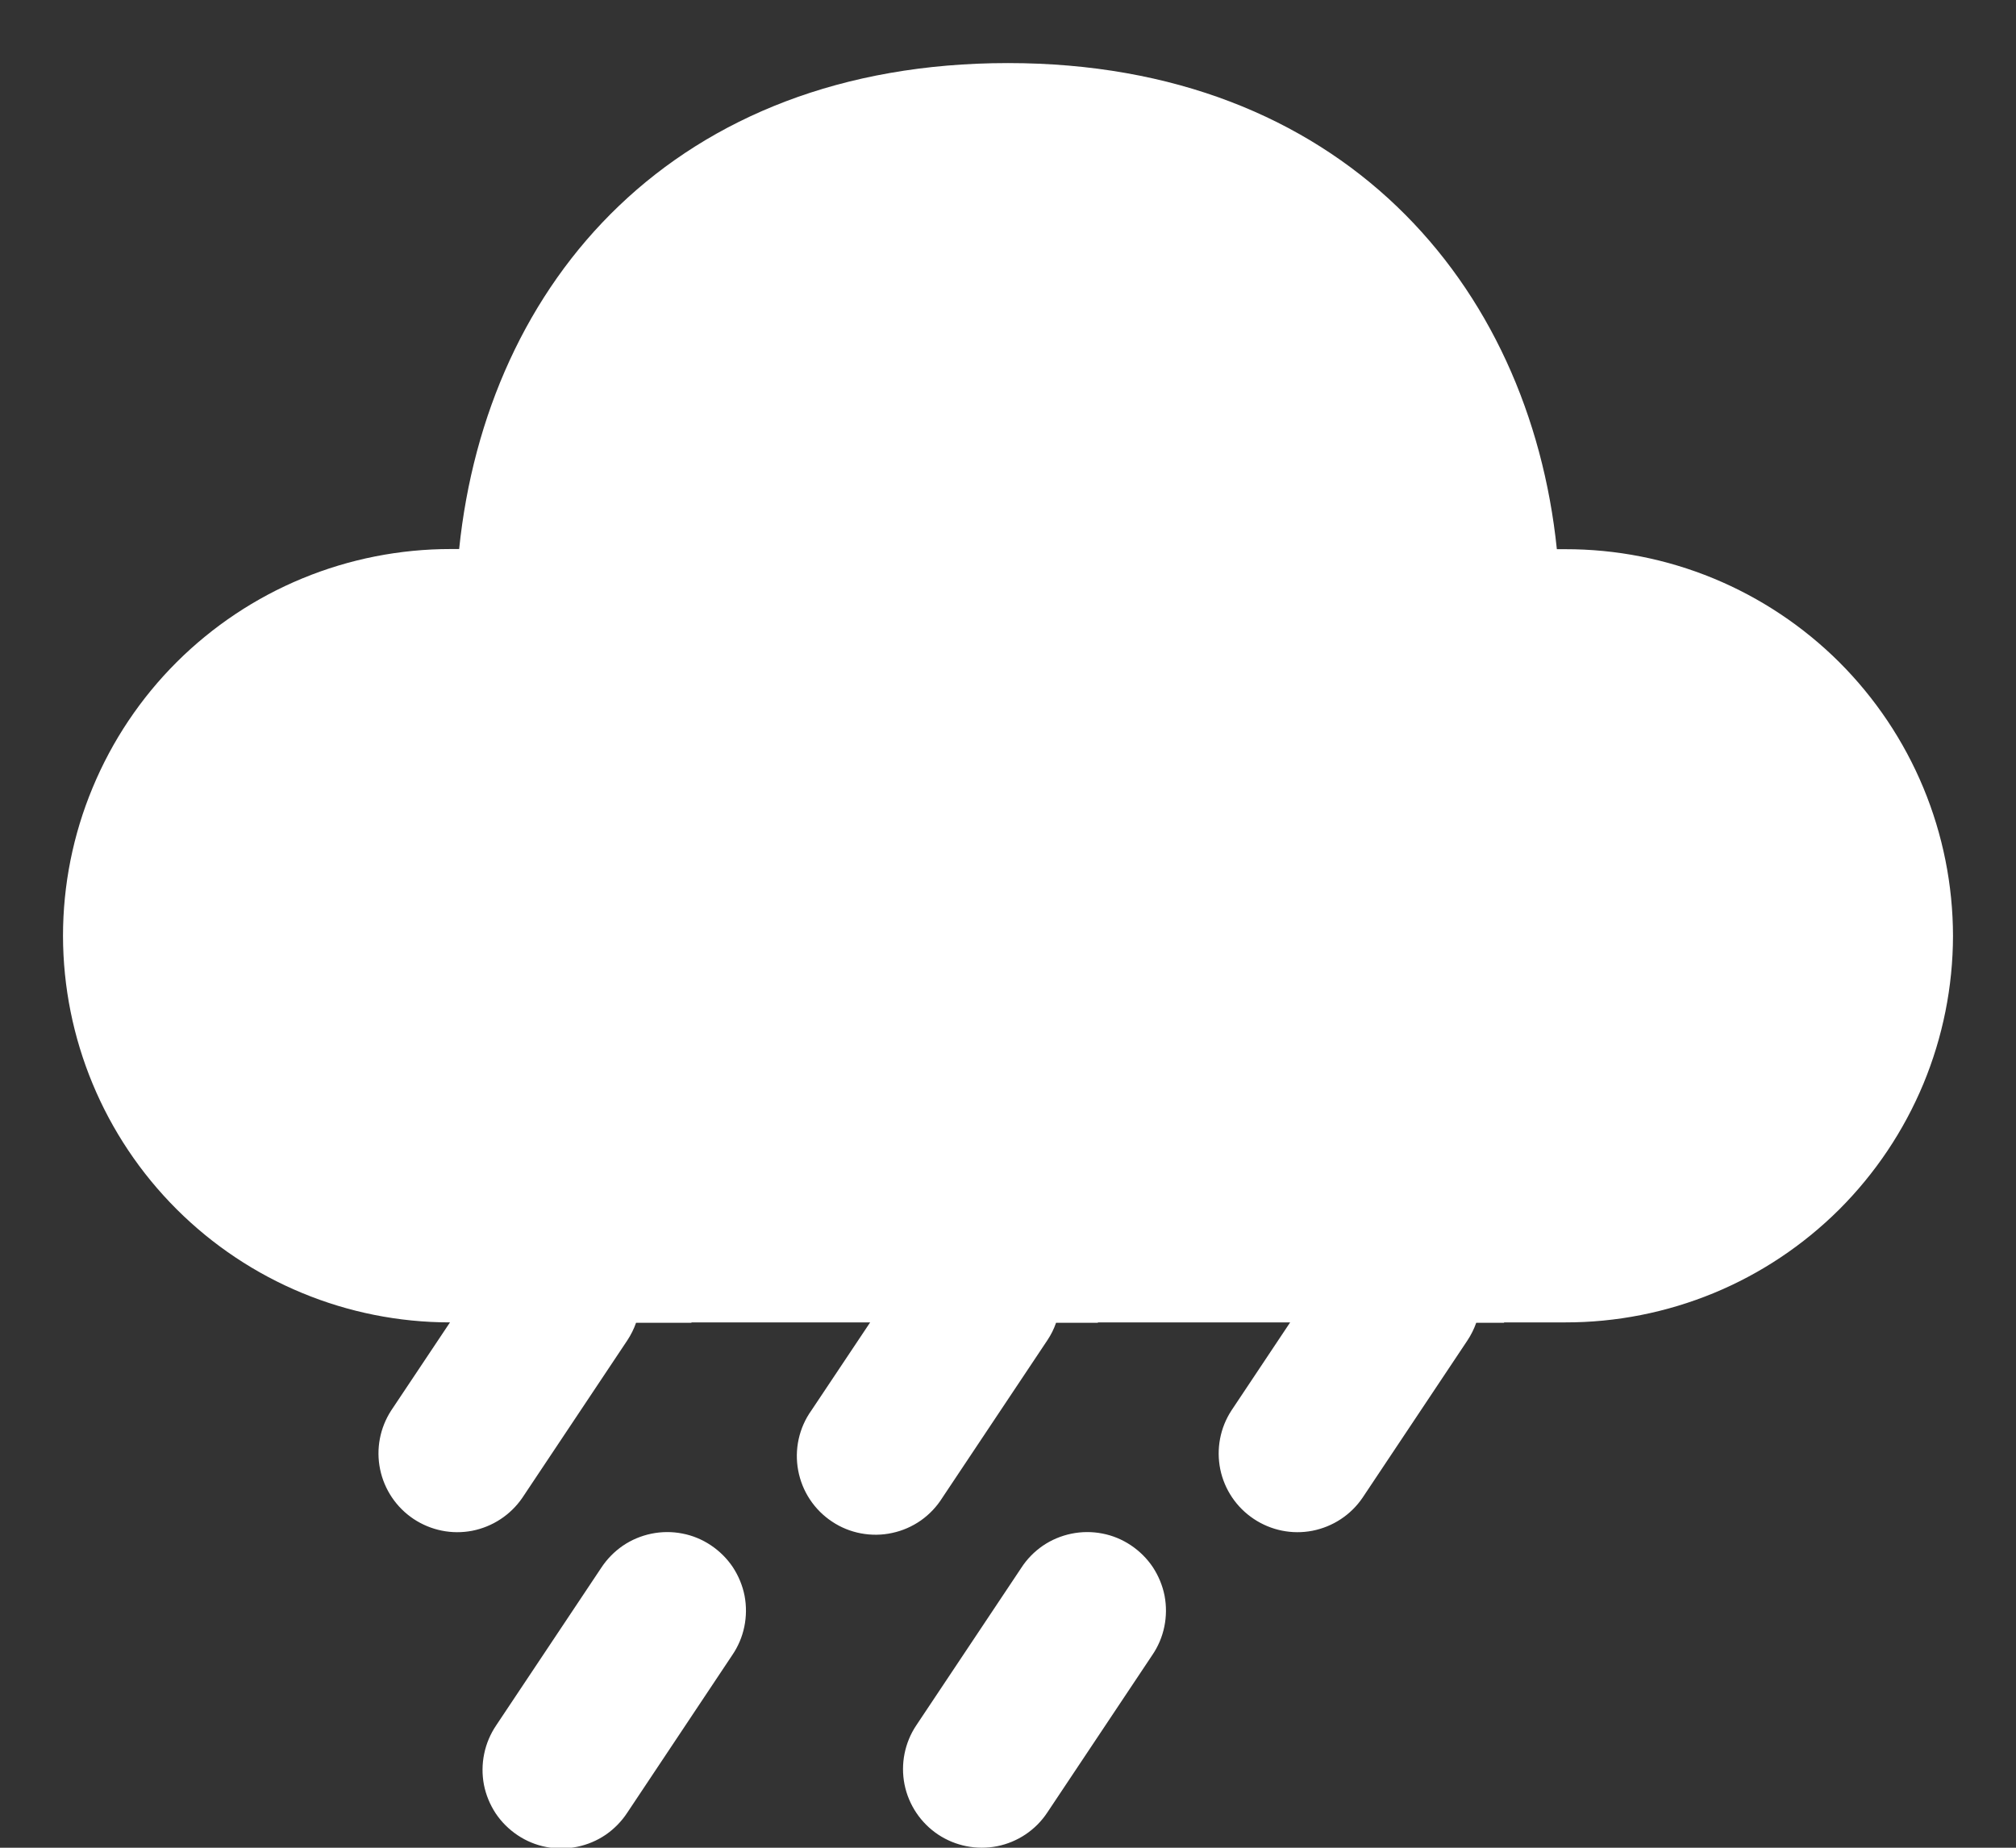 <svg width="24" height="22" viewBox="0 0 24 22" fill="none" xmlns="http://www.w3.org/2000/svg">
<rect x="0" y="0" width="24" height="22" fill="#333333" stroke="none"/>
<path d="M12 0.751C15.96 0.751 18.207 3.373 18.534 6.539H18.634C19.239 6.538 19.839 6.656 20.399 6.887C20.958 7.118 21.467 7.457 21.896 7.884C22.324 8.312 22.665 8.82 22.897 9.379C23.129 9.938 23.249 10.537 23.25 11.143C23.249 11.748 23.129 12.347 22.897 12.906C22.664 13.465 22.324 13.972 21.896 14.4C21.467 14.827 20.959 15.166 20.399 15.397C19.84 15.627 19.24 15.746 18.635 15.745H17.907L17.904 15.75H17.574C17.548 15.824 17.513 15.894 17.47 15.959L16.22 17.834C16.081 18.038 15.867 18.178 15.624 18.226C15.382 18.273 15.131 18.222 14.926 18.085C14.72 17.948 14.577 17.736 14.527 17.494C14.478 17.252 14.525 17.001 14.66 16.794L15.359 15.745H13.071L13.069 15.75H12.572C12.547 15.823 12.512 15.893 12.469 15.957L11.219 17.832C11.152 17.939 11.065 18.031 10.963 18.103C10.86 18.175 10.744 18.226 10.621 18.252C10.499 18.279 10.372 18.28 10.249 18.257C10.126 18.234 10.008 18.186 9.904 18.116C9.8 18.047 9.71 17.957 9.641 17.852C9.572 17.748 9.525 17.63 9.502 17.507C9.479 17.384 9.481 17.257 9.508 17.134C9.535 17.012 9.586 16.896 9.659 16.794L10.359 15.745H8.232L8.231 15.75H7.572C7.546 15.824 7.511 15.894 7.468 15.959L6.218 17.834C6.078 18.038 5.864 18.178 5.622 18.226C5.38 18.273 5.129 18.222 4.923 18.085C4.718 17.948 4.575 17.736 4.525 17.494C4.475 17.252 4.523 17.001 4.657 16.794L5.357 15.745C4.136 15.745 2.966 15.26 2.102 14.397C1.238 13.534 0.752 12.364 0.75 11.143C0.75 10.537 0.87 9.937 1.103 9.378C1.335 8.819 1.675 8.311 2.104 7.883C2.533 7.456 3.041 7.117 3.601 6.886C4.161 6.655 4.761 6.537 5.366 6.537H5.466C5.794 3.35 8.039 0.751 12 0.751ZM5.907 20.543C5.838 20.645 5.789 20.76 5.764 20.882C5.739 21.003 5.738 21.128 5.761 21.25C5.785 21.372 5.833 21.487 5.901 21.591C5.97 21.694 6.059 21.782 6.162 21.851C6.265 21.92 6.381 21.968 6.502 21.991C6.624 22.015 6.749 22.014 6.871 21.989C6.992 21.964 7.107 21.916 7.21 21.846C7.312 21.776 7.4 21.686 7.468 21.582L8.717 19.707C8.787 19.605 8.836 19.49 8.861 19.368C8.886 19.247 8.887 19.122 8.864 19C8.84 18.878 8.792 18.763 8.724 18.659C8.655 18.556 8.566 18.468 8.463 18.399C8.36 18.33 8.244 18.282 8.123 18.259C8.001 18.235 7.876 18.236 7.754 18.261C7.633 18.286 7.518 18.334 7.415 18.404C7.313 18.474 7.225 18.564 7.157 18.668L5.907 20.543ZM11.168 21.843C10.961 21.705 10.817 21.49 10.768 21.246C10.72 21.003 10.77 20.749 10.908 20.543L12.158 18.668C12.225 18.564 12.313 18.474 12.415 18.404C12.518 18.334 12.633 18.286 12.754 18.261C12.876 18.236 13.001 18.235 13.123 18.259C13.244 18.282 13.36 18.33 13.463 18.399C13.566 18.468 13.655 18.556 13.724 18.659C13.792 18.763 13.84 18.878 13.864 19C13.887 19.122 13.886 19.247 13.861 19.368C13.836 19.49 13.787 19.605 13.717 19.707L12.467 21.582C12.33 21.789 12.115 21.933 11.871 21.982C11.628 22.03 11.374 21.98 11.168 21.843Z" fill="white"/>
</svg>
